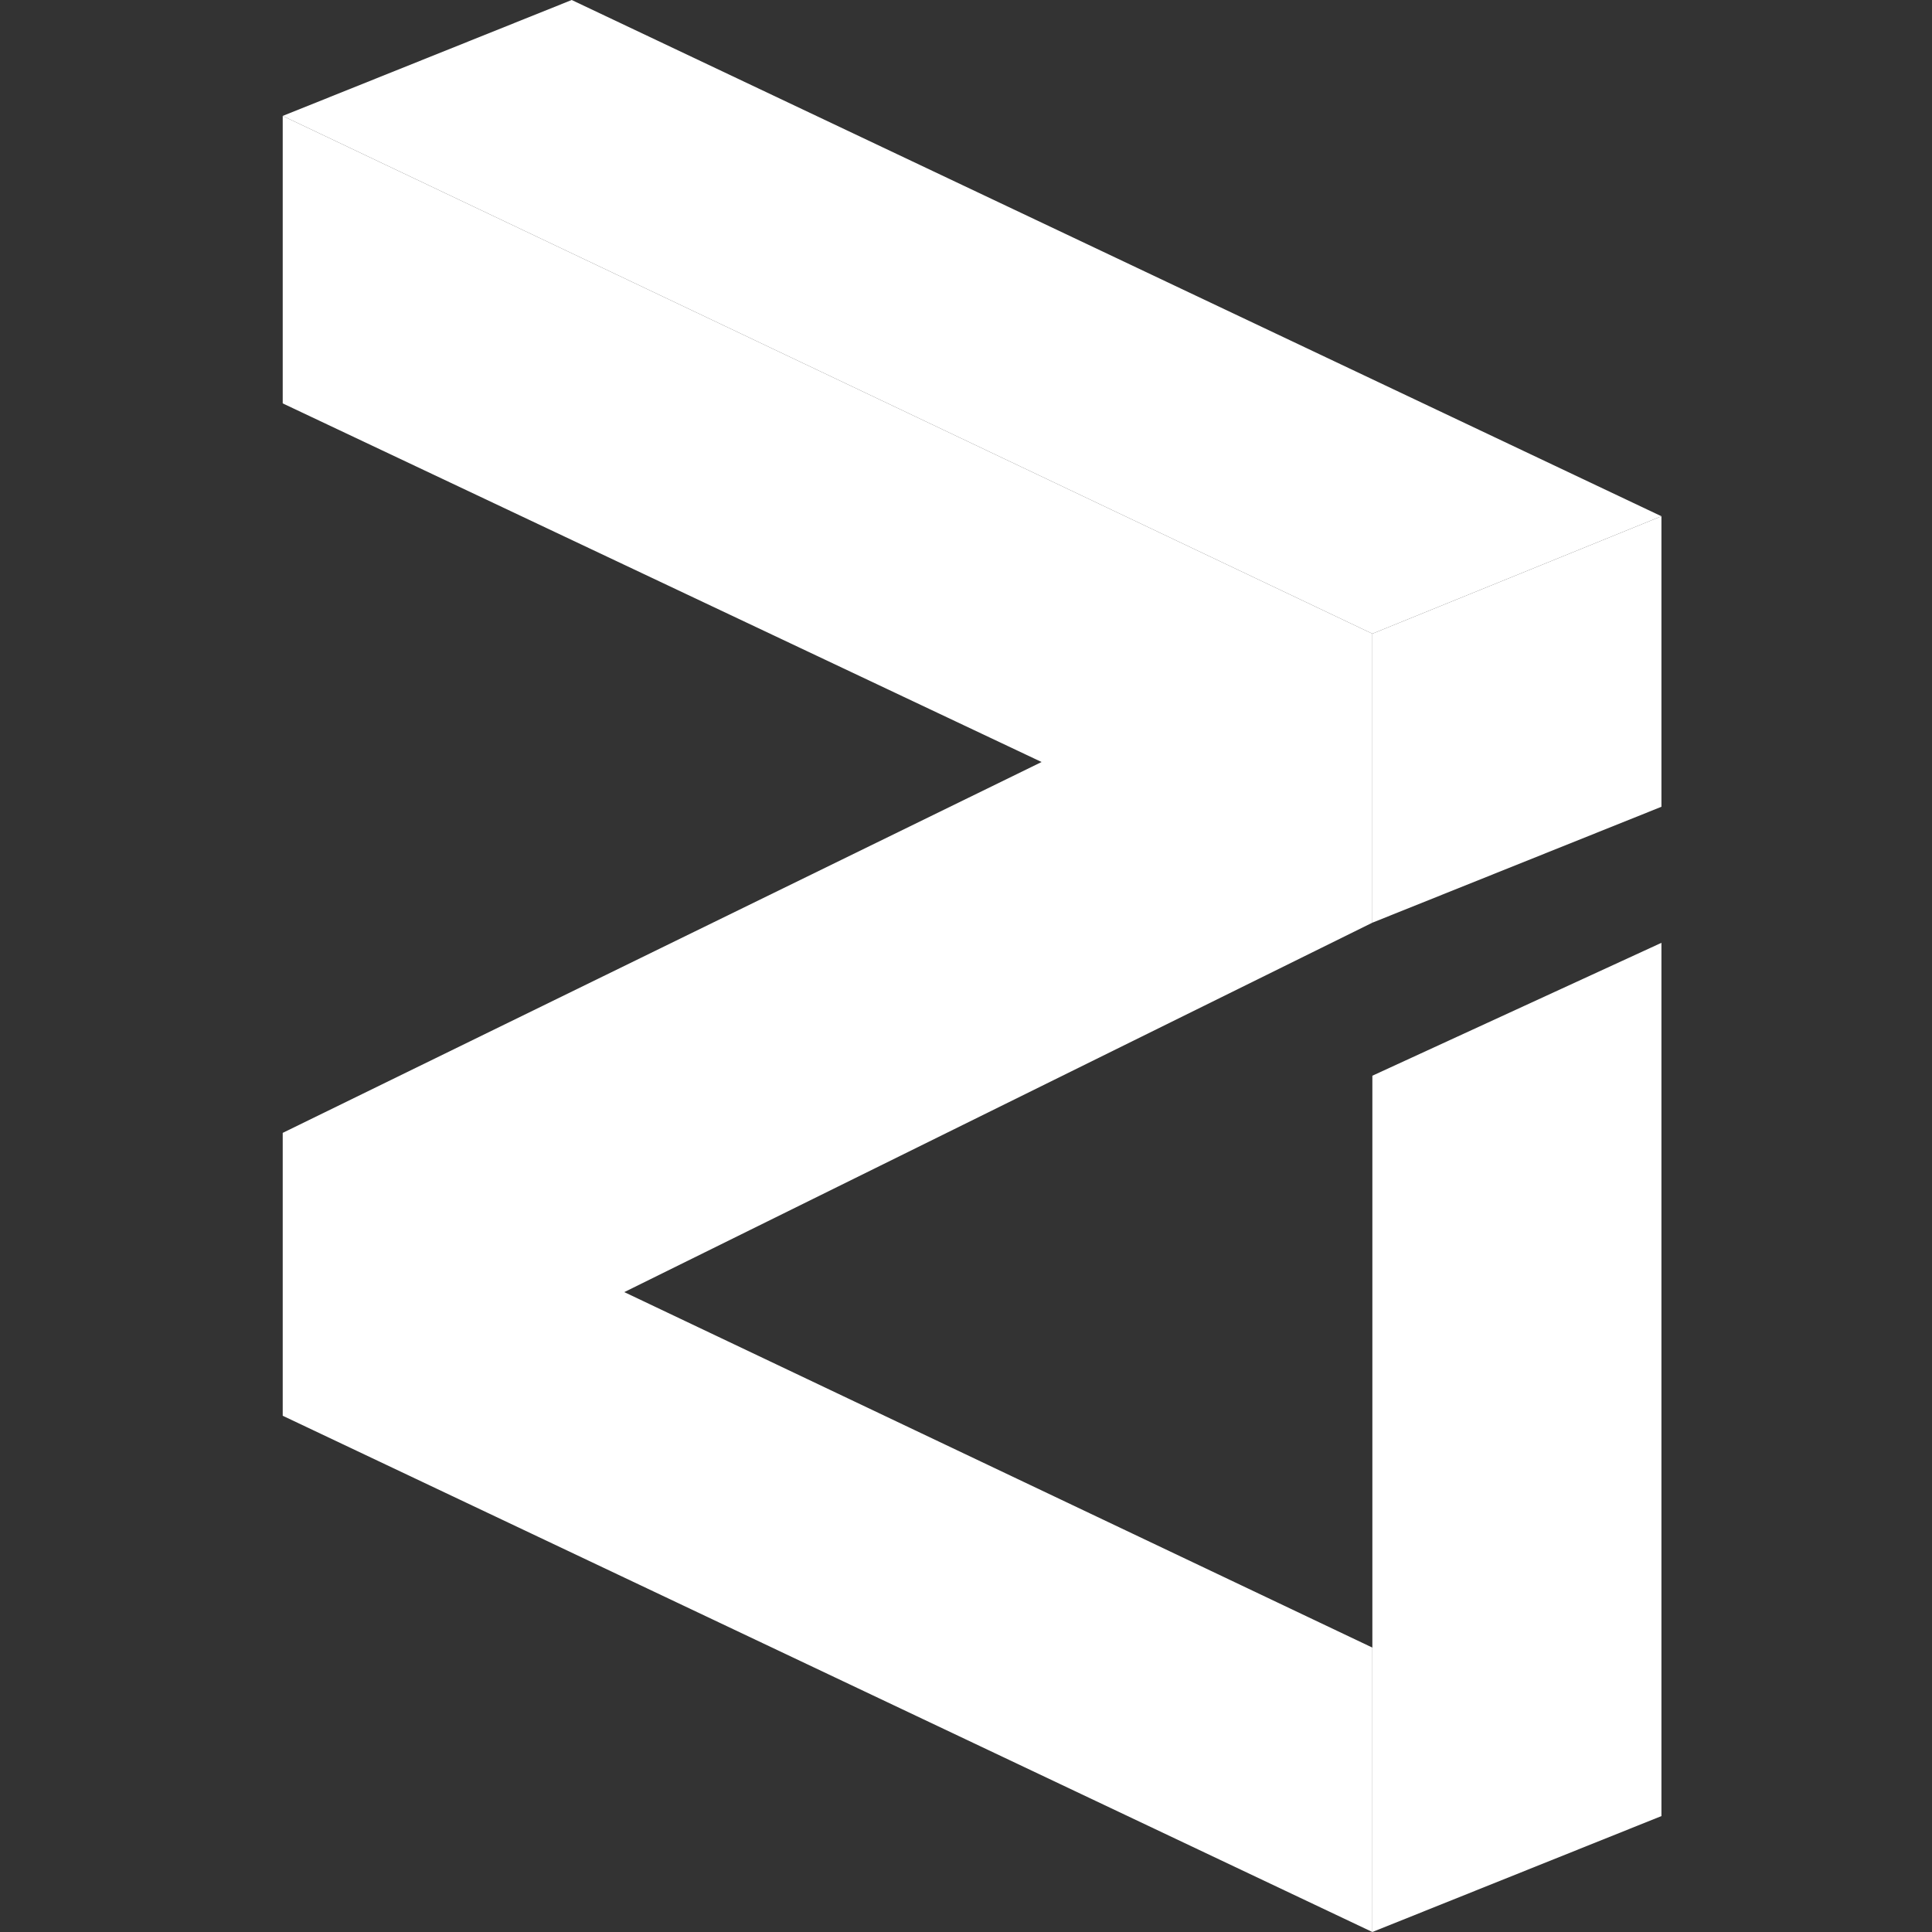 <svg width="24" height="24" viewBox="0 0 24 24" fill="none" xmlns="http://www.w3.org/2000/svg">
<rect x="0" y="0" width="24" height="24" fill="#333333" stroke="none"/>
<g clip-path="url(#clip0_3110_5764)">
<path d="M17.048 11.462L7.755 16.051L17.048 20.467V24L3.512 17.587V14.073L12.939 9.466L3.512 5.011V1.44L17.048 7.872V11.462Z" fill="white"/>
<path d="M3.512 1.44L7.102 0L20.639 6.413L17.048 7.872L3.512 1.44Z" fill="white"/>
<path d="M17.048 11.462L20.639 10.022V6.413L17.048 7.872V11.462ZM17.048 20.467V13.363L20.639 11.712V22.56L17.048 24V20.467Z" fill="white"/>
</g>
<defs>
<clipPath id="clip0_3110_5764">
<rect width="24" height="24" fill="white"/>
</clipPath>
</defs>
</svg>
